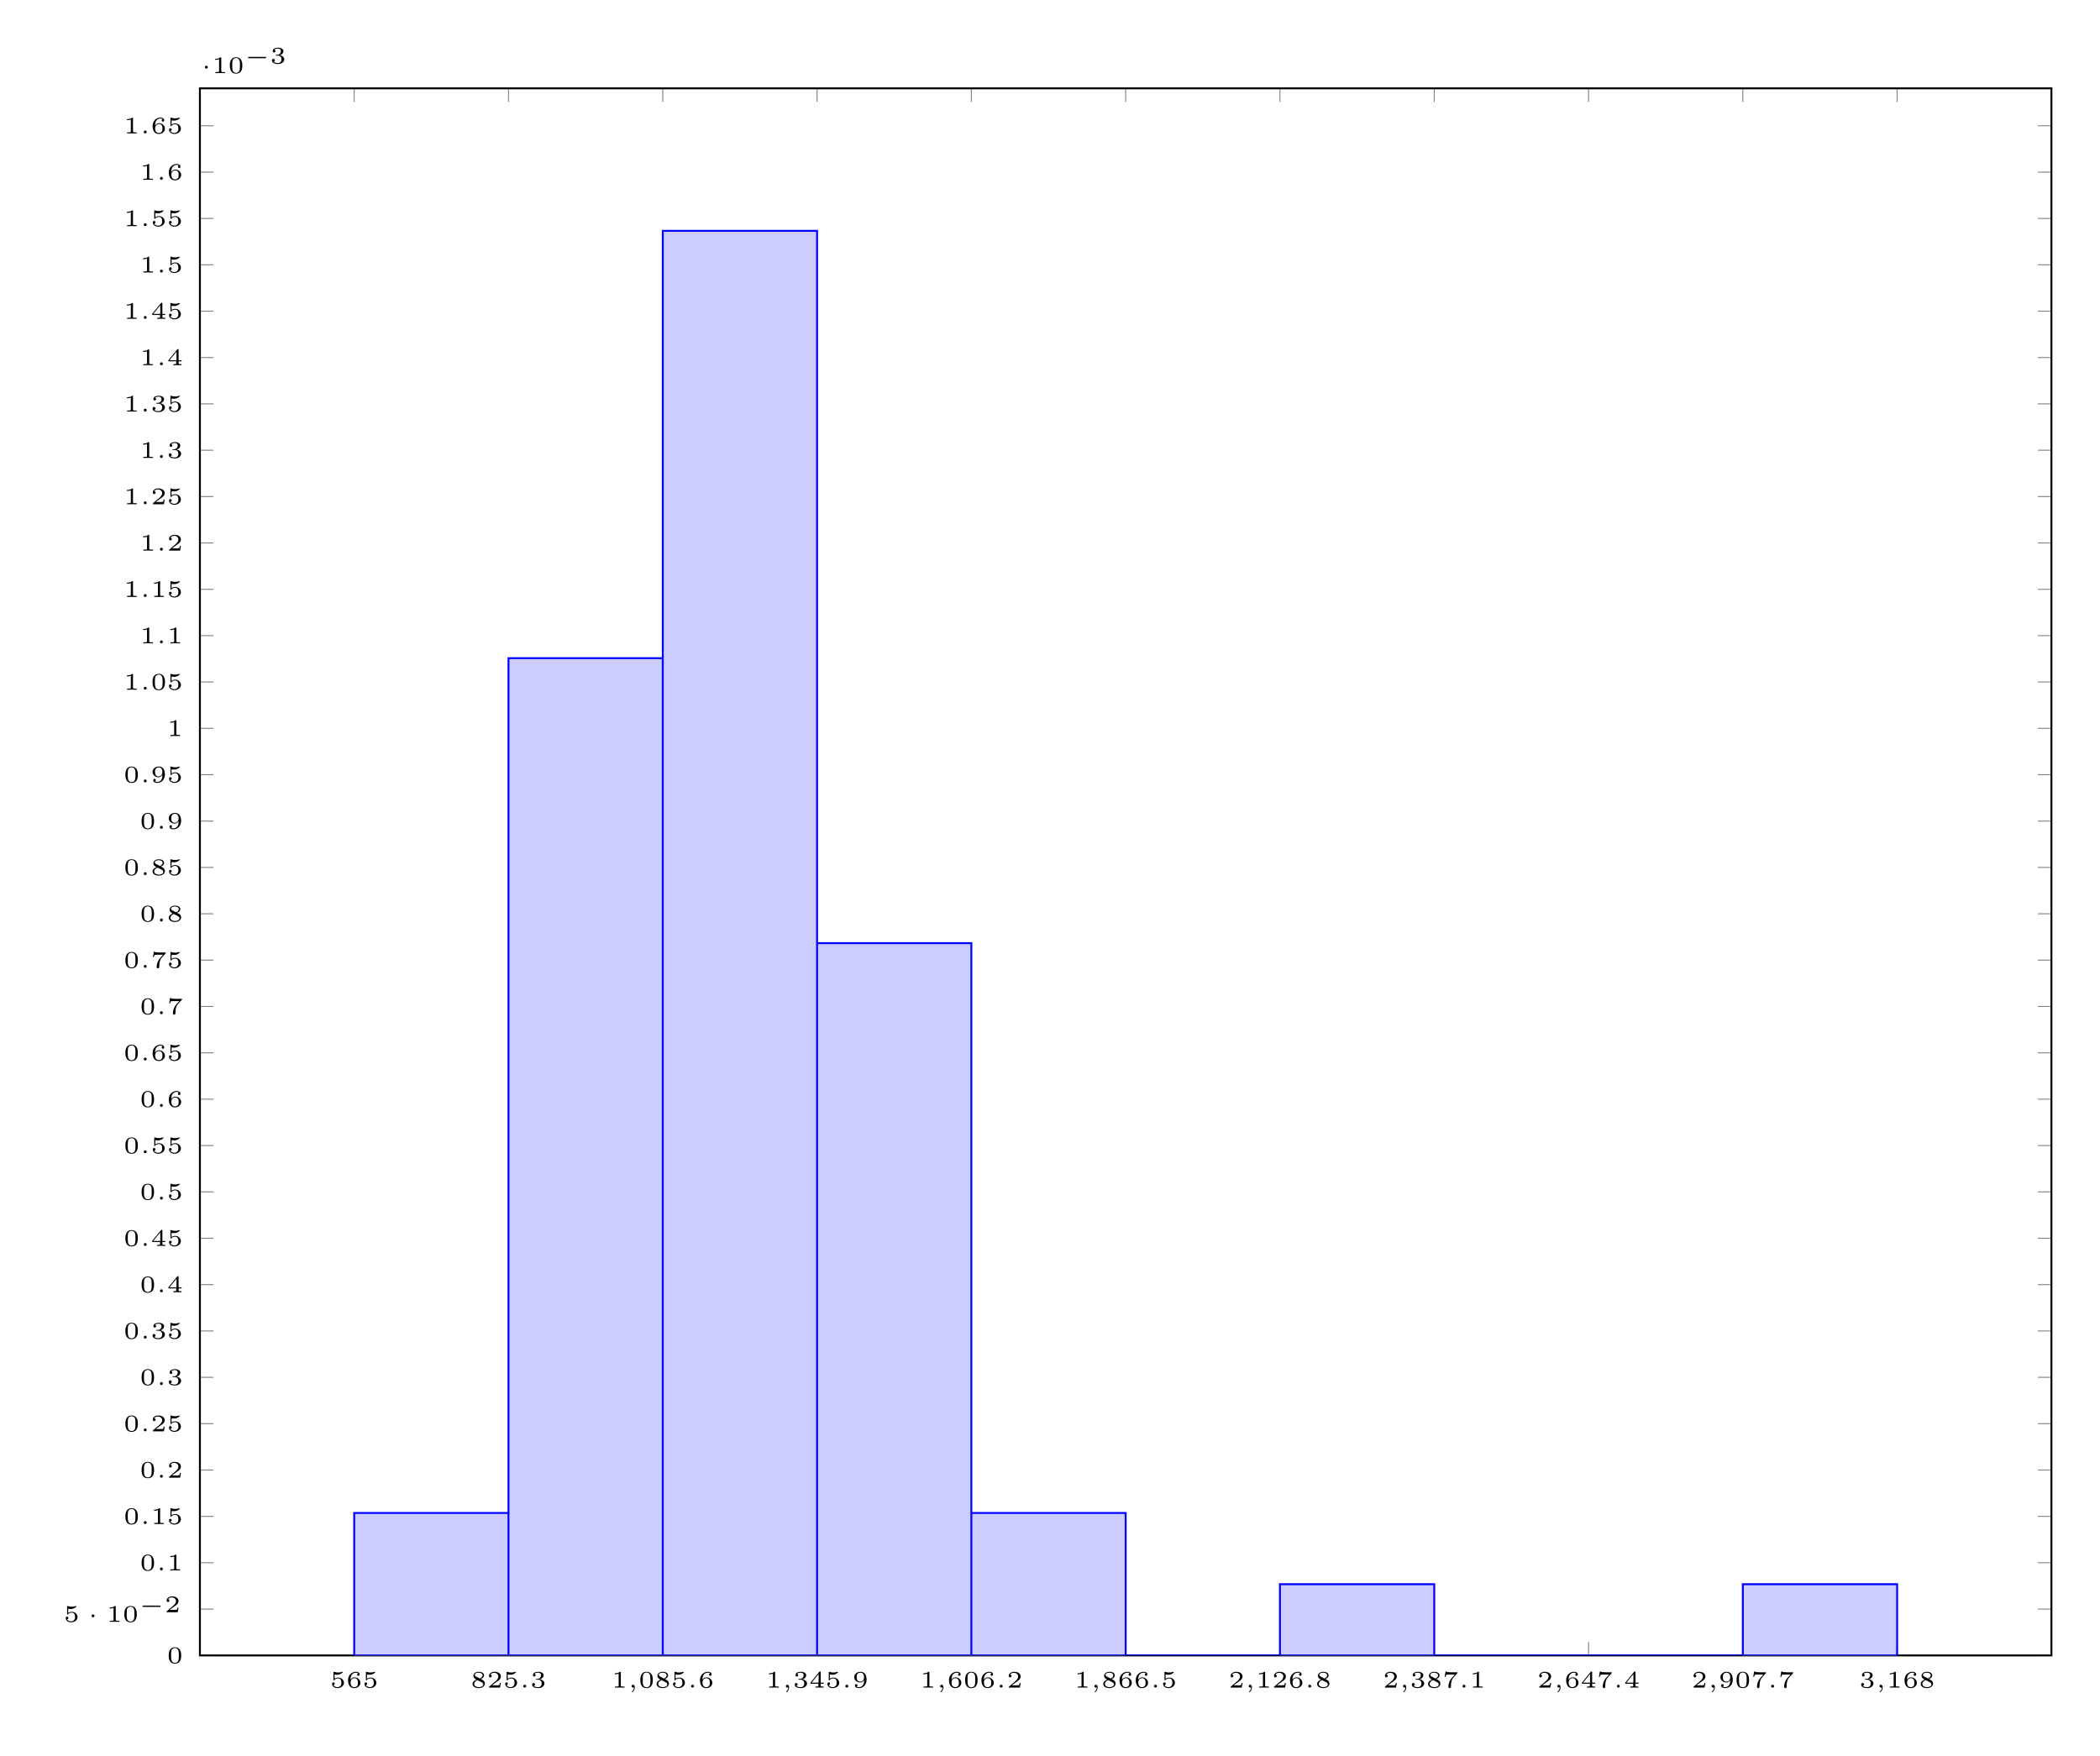 <?xml version="1.0" encoding="UTF-8"?>
<svg xmlns="http://www.w3.org/2000/svg" xmlns:xlink="http://www.w3.org/1999/xlink" width="439.129pt" height="367.235pt" viewBox="0 0 439.129 367.235" version="1.1">
<defs>
<g>
<symbol overflow="visible" id="glyph0-0">
<path style="stroke:none;" d=""/>
</symbol>
<symbol overflow="visible" id="glyph0-1">
<path style="stroke:none;" d="M 0.984 -2.75 C 1.234 -2.688 1.469 -2.688 1.516 -2.688 C 1.859 -2.688 2.109 -2.781 2.234 -2.844 C 2.359 -2.906 2.703 -3.125 2.703 -3.234 C 2.703 -3.312 2.641 -3.312 2.625 -3.312 C 2.609 -3.312 2.609 -3.312 2.547 -3.297 C 2.359 -3.234 2.047 -3.156 1.719 -3.156 C 1.438 -3.156 1.172 -3.203 0.906 -3.297 C 0.844 -3.312 0.844 -3.312 0.828 -3.312 C 0.75 -3.312 0.75 -3.266 0.75 -3.188 L 0.75 -1.688 C 0.75 -1.594 0.75 -1.531 0.859 -1.531 C 0.906 -1.531 0.906 -1.547 0.953 -1.594 C 1.141 -1.812 1.406 -1.922 1.75 -1.922 C 2.031 -1.922 2.203 -1.766 2.266 -1.656 C 2.375 -1.484 2.406 -1.266 2.406 -1.016 C 2.406 -0.812 2.391 -0.531 2.188 -0.344 C 1.969 -0.109 1.688 -0.094 1.578 -0.094 C 1.25 -0.094 0.891 -0.234 0.734 -0.531 C 0.938 -0.547 1.016 -0.688 1.016 -0.812 C 1.016 -0.969 0.891 -1.094 0.734 -1.094 C 0.625 -1.094 0.453 -1.016 0.453 -0.797 C 0.453 -0.297 0.938 0.109 1.578 0.109 C 2.328 0.109 2.938 -0.391 2.938 -1 C 2.938 -1.562 2.453 -2.094 1.766 -2.094 C 1.453 -2.094 1.188 -2.016 0.984 -1.844 Z M 0.984 -2.75 "/>
</symbol>
<symbol overflow="visible" id="glyph0-2">
<path style="stroke:none;" d="M 0.922 -1.641 C 0.938 -1.859 0.938 -2.266 1.109 -2.578 C 1.266 -2.844 1.578 -3.125 2.047 -3.125 C 2.141 -3.125 2.375 -3.125 2.516 -3 C 2.438 -2.984 2.312 -2.906 2.312 -2.734 C 2.312 -2.578 2.422 -2.469 2.578 -2.469 C 2.656 -2.469 2.844 -2.516 2.844 -2.75 C 2.844 -3.016 2.641 -3.312 2.047 -3.312 C 1.188 -3.312 0.406 -2.609 0.406 -1.578 C 0.406 -0.391 0.984 0.109 1.703 0.109 C 2.203 0.109 2.438 -0.078 2.609 -0.219 C 2.922 -0.484 2.984 -0.766 2.984 -1.016 C 2.984 -1.328 2.891 -1.562 2.625 -1.797 C 2.406 -2 2.188 -2.141 1.75 -2.141 C 1.453 -2.141 1.141 -2 0.922 -1.641 Z M 1.703 -0.094 C 0.938 -0.094 0.938 -0.922 0.938 -1.125 C 0.938 -1.516 1.219 -1.969 1.734 -1.969 C 2 -1.969 2.156 -1.906 2.312 -1.703 C 2.453 -1.516 2.469 -1.312 2.469 -1.031 C 2.469 -0.734 2.469 -0.547 2.297 -0.344 C 2.156 -0.188 1.984 -0.094 1.703 -0.094 Z M 1.703 -0.094 "/>
</symbol>
<symbol overflow="visible" id="glyph0-3">
<path style="stroke:none;" d="M 2.141 -1.797 C 2.656 -2.016 2.812 -2.281 2.812 -2.562 C 2.812 -3.078 2.25 -3.312 1.703 -3.312 C 1.078 -3.312 0.578 -2.969 0.578 -2.469 C 0.578 -2.016 0.969 -1.812 1.219 -1.672 C 0.703 -1.469 0.406 -1.172 0.406 -0.766 C 0.406 -0.172 1.062 0.109 1.688 0.109 C 2.391 0.109 2.984 -0.266 2.984 -0.859 C 2.984 -1.391 2.469 -1.656 2.141 -1.797 Z M 1.156 -2.312 C 0.953 -2.422 0.875 -2.547 0.875 -2.672 C 0.875 -2.984 1.297 -3.125 1.688 -3.125 C 2.094 -3.125 2.5 -2.938 2.5 -2.562 C 2.5 -2.125 1.938 -1.906 1.938 -1.906 C 1.922 -1.906 1.922 -1.906 1.875 -1.938 Z M 1.438 -1.562 L 2.219 -1.172 C 2.391 -1.078 2.641 -0.938 2.641 -0.672 C 2.641 -0.266 2.141 -0.094 1.703 -0.094 C 1.25 -0.094 0.75 -0.312 0.75 -0.766 C 0.75 -1.266 1.281 -1.5 1.438 -1.562 Z M 1.438 -1.562 "/>
</symbol>
<symbol overflow="visible" id="glyph0-4">
<path style="stroke:none;" d="M 2.938 -0.969 L 2.719 -0.969 C 2.719 -0.875 2.656 -0.562 2.578 -0.516 C 2.547 -0.484 2.125 -0.484 2.047 -0.484 L 1.078 -0.484 C 1.406 -0.719 1.766 -1 2.062 -1.203 C 2.516 -1.516 2.938 -1.797 2.938 -2.328 C 2.938 -2.969 2.328 -3.312 1.625 -3.312 C 0.953 -3.312 0.453 -2.938 0.453 -2.438 C 0.453 -2.188 0.672 -2.141 0.75 -2.141 C 0.875 -2.141 1.031 -2.234 1.031 -2.438 C 1.031 -2.609 0.906 -2.719 0.75 -2.719 C 0.891 -2.953 1.188 -3.094 1.516 -3.094 C 2 -3.094 2.406 -2.812 2.406 -2.328 C 2.406 -1.906 2.109 -1.578 1.734 -1.266 L 0.516 -0.234 C 0.469 -0.188 0.453 -0.188 0.453 -0.156 L 0.453 0 L 2.766 0 Z M 2.938 -0.969 "/>
</symbol>
<symbol overflow="visible" id="glyph0-5">
<path style="stroke:none;" d="M 1.641 -1.656 C 2.109 -1.656 2.406 -1.359 2.406 -0.875 C 2.406 -0.359 2.094 -0.094 1.656 -0.094 C 1.594 -0.094 1 -0.094 0.75 -0.359 C 0.953 -0.391 1.016 -0.531 1.016 -0.656 C 1.016 -0.844 0.875 -0.969 0.703 -0.969 C 0.547 -0.969 0.406 -0.859 0.406 -0.641 C 0.406 -0.125 0.984 0.109 1.672 0.109 C 2.484 0.109 2.984 -0.391 2.984 -0.875 C 2.984 -1.281 2.625 -1.625 2.062 -1.75 C 2.656 -1.953 2.812 -2.328 2.812 -2.609 C 2.812 -3.016 2.312 -3.312 1.688 -3.312 C 1.062 -3.312 0.578 -3.062 0.578 -2.609 C 0.578 -2.375 0.766 -2.312 0.859 -2.312 C 1 -2.312 1.141 -2.422 1.141 -2.609 C 1.141 -2.719 1.078 -2.859 0.906 -2.891 C 1.109 -3.109 1.562 -3.125 1.672 -3.125 C 2.031 -3.125 2.281 -2.953 2.281 -2.609 C 2.281 -2.312 2.094 -1.859 1.578 -1.828 C 1.438 -1.828 1.422 -1.828 1.281 -1.812 C 1.234 -1.812 1.172 -1.812 1.172 -1.734 C 1.172 -1.656 1.219 -1.656 1.312 -1.656 Z M 1.641 -1.656 "/>
</symbol>
<symbol overflow="visible" id="glyph0-6">
<path style="stroke:none;" d="M 1.984 -3.172 C 1.984 -3.312 1.969 -3.312 1.797 -3.312 C 1.453 -3 0.891 -3 0.797 -3 L 0.719 -3 L 0.719 -2.781 L 0.797 -2.781 C 0.906 -2.781 1.234 -2.797 1.531 -2.922 L 1.531 -0.422 C 1.531 -0.281 1.531 -0.219 1 -0.219 L 0.75 -0.219 L 0.75 0 C 1.016 -0.016 1.469 -0.016 1.75 -0.016 C 2.047 -0.016 2.484 -0.016 2.766 0 L 2.766 -0.219 L 2.516 -0.219 C 1.984 -0.219 1.984 -0.281 1.984 -0.422 Z M 1.984 -3.172 "/>
</symbol>
<symbol overflow="visible" id="glyph0-7">
<path style="stroke:none;" d="M 3 -1.594 C 3 -1.953 3 -3.312 1.688 -3.312 C 0.391 -3.312 0.391 -1.953 0.391 -1.594 C 0.391 -1.234 0.391 0.109 1.688 0.109 C 3 0.109 3 -1.234 3 -1.594 Z M 1.688 -0.062 C 1.516 -0.062 1.094 -0.125 0.969 -0.625 C 0.891 -0.891 0.891 -1.25 0.891 -1.656 C 0.891 -2.031 0.891 -2.375 0.969 -2.656 C 1.094 -3.078 1.484 -3.156 1.688 -3.156 C 2.062 -3.156 2.328 -2.969 2.422 -2.609 C 2.5 -2.359 2.5 -1.953 2.5 -1.656 C 2.5 -1.312 2.5 -0.906 2.422 -0.609 C 2.297 -0.125 1.891 -0.062 1.688 -0.062 Z M 1.688 -0.062 "/>
</symbol>
<symbol overflow="visible" id="glyph0-8">
<path style="stroke:none;" d="M 3.078 -0.812 L 3.078 -1.031 L 2.453 -1.031 L 2.453 -3.219 C 2.453 -3.344 2.453 -3.375 2.312 -3.375 C 2.219 -3.375 2.219 -3.375 2.156 -3.297 L 0.312 -1.031 L 0.312 -0.812 L 1.969 -0.812 L 1.969 -0.422 C 1.969 -0.266 1.969 -0.219 1.547 -0.219 L 1.359 -0.219 L 1.359 0 C 1.594 -0.016 1.922 -0.016 2.219 -0.016 C 2.5 -0.016 2.828 -0.016 3.062 0 L 3.062 -0.219 L 2.891 -0.219 C 2.453 -0.219 2.453 -0.266 2.453 -0.422 L 2.453 -0.812 Z M 2.016 -2.844 L 2.016 -1.031 L 0.547 -1.031 Z M 2.016 -2.844 "/>
</symbol>
<symbol overflow="visible" id="glyph0-9">
<path style="stroke:none;" d="M 2.469 -1.578 C 2.469 -1.266 2.438 -0.891 2.266 -0.594 C 2.109 -0.312 1.812 -0.094 1.406 -0.094 C 1.359 -0.094 1.047 -0.094 0.875 -0.219 C 1 -0.25 1.078 -0.344 1.078 -0.469 C 1.078 -0.641 0.969 -0.734 0.812 -0.734 C 0.734 -0.734 0.547 -0.688 0.547 -0.453 C 0.547 0.109 1.281 0.109 1.422 0.109 C 2.266 0.109 2.984 -0.609 2.984 -1.641 C 2.984 -2.844 2.406 -3.312 1.719 -3.312 C 1.219 -3.312 0.969 -3.141 0.766 -2.969 C 0.469 -2.719 0.406 -2.453 0.406 -2.188 C 0.406 -1.906 0.484 -1.656 0.75 -1.422 C 0.984 -1.219 1.219 -1.078 1.641 -1.078 C 1.844 -1.078 2.203 -1.156 2.469 -1.578 Z M 1.656 -1.25 C 1.453 -1.25 1.266 -1.281 1.078 -1.516 C 0.938 -1.688 0.922 -1.906 0.922 -2.188 C 0.922 -2.547 0.938 -2.703 1.125 -2.906 C 1.203 -2.984 1.359 -3.125 1.719 -3.125 C 2.453 -3.125 2.453 -2.312 2.453 -2.094 C 2.453 -1.688 2.156 -1.25 1.656 -1.25 Z M 1.656 -1.25 "/>
</symbol>
<symbol overflow="visible" id="glyph0-10">
<path style="stroke:none;" d="M 3.109 -2.984 C 3.156 -3.031 3.156 -3.047 3.172 -3.078 L 3.172 -3.203 L 1.953 -3.203 C 1.828 -3.203 1.094 -3.234 1.016 -3.25 C 0.891 -3.266 0.891 -3.312 0.875 -3.375 L 0.672 -3.375 L 0.484 -2.25 L 0.688 -2.25 C 0.703 -2.328 0.75 -2.641 0.844 -2.703 C 0.875 -2.719 1.344 -2.734 1.422 -2.734 L 2.609 -2.734 C 2.391 -2.484 2.125 -2.219 1.922 -1.969 C 1.328 -1.219 1.266 -0.5 1.266 -0.188 C 1.266 0.078 1.438 0.109 1.531 0.109 C 1.797 0.109 1.797 -0.141 1.797 -0.203 L 1.797 -0.297 C 1.797 -1.188 1.984 -1.734 2.281 -2.062 Z M 3.109 -2.984 "/>
</symbol>
<symbol overflow="visible" id="glyph1-0">
<path style="stroke:none;" d=""/>
</symbol>
<symbol overflow="visible" id="glyph1-1">
<path style="stroke:none;" d="M 1.453 -0.297 C 1.453 -0.469 1.312 -0.609 1.141 -0.609 C 0.984 -0.609 0.844 -0.469 0.844 -0.297 C 0.844 -0.141 0.984 0 1.141 0 C 1.312 0 1.453 -0.141 1.453 -0.297 Z M 1.453 -0.297 "/>
</symbol>
<symbol overflow="visible" id="glyph1-2">
<path style="stroke:none;" d="M 1.344 -0.062 C 1.344 0.406 1.094 0.688 0.953 0.797 C 0.906 0.828 0.891 0.844 0.891 0.875 C 0.891 0.906 0.938 0.969 0.984 0.969 C 1.047 0.969 1.516 0.578 1.516 -0.047 C 1.516 -0.391 1.359 -0.609 1.141 -0.609 C 0.953 -0.609 0.844 -0.453 0.844 -0.297 C 0.844 -0.141 0.953 0 1.141 0 C 1.219 0 1.297 -0.016 1.344 -0.062 Z M 1.344 -0.062 "/>
</symbol>
<symbol overflow="visible" id="glyph2-0">
<path style="stroke:none;" d=""/>
</symbol>
<symbol overflow="visible" id="glyph2-1">
<path style="stroke:none;" d="M 1.453 -1.25 C 1.453 -1.406 1.312 -1.547 1.141 -1.547 C 0.984 -1.547 0.844 -1.406 0.844 -1.25 C 0.844 -1.078 0.984 -0.938 1.141 -0.938 C 1.312 -0.938 1.453 -1.078 1.453 -1.25 Z M 1.453 -1.25 "/>
</symbol>
<symbol overflow="visible" id="glyph2-2">
<path style="stroke:none;" d="M 4.391 -1.109 C 4.469 -1.109 4.594 -1.109 4.594 -1.25 C 4.594 -1.391 4.469 -1.391 4.391 -1.391 L 1.016 -1.391 C 0.938 -1.391 0.797 -1.391 0.797 -1.25 C 0.797 -1.109 0.938 -1.109 1.016 -1.109 Z M 4.391 -1.109 "/>
</symbol>
</g>
<clipPath id="clip1">
  <path d="M 74 48 L 397 48 L 397 346.254 L 74 346.254 Z M 74 48 "/>
</clipPath>
<clipPath id="clip2">
  <path d="M 73 48 L 397 48 L 397 346.254 L 73 346.254 Z M 73 48 "/>
</clipPath>
</defs>
<g id="surface1">
<path style="fill:none;stroke-width:0.199;stroke-linecap:butt;stroke-linejoin:miter;stroke:rgb(50%,50%,50%);stroke-opacity:1;stroke-miterlimit:10;" d="M 0 -0.001 L 0 2.835 M 32.262 -0.001 L 32.262 2.835 M 64.528 -0.001 L 64.528 2.835 M 96.793 -0.001 L 96.793 2.835 M 129.055 -0.001 L 129.055 2.835 M 161.321 -0.001 L 161.321 2.835 M 193.582 -0.001 L 193.582 2.835 M 225.848 -0.001 L 225.848 2.835 M 258.114 -0.001 L 258.114 2.835 M 290.375 -0.001 L 290.375 2.835 M 322.641 -0.001 L 322.641 2.835 M 0 327.776 L 0 324.94 M 32.262 327.776 L 32.262 324.94 M 64.528 327.776 L 64.528 324.94 M 96.793 327.776 L 96.793 324.94 M 129.055 327.776 L 129.055 324.94 M 161.321 327.776 L 161.321 324.94 M 193.582 327.776 L 193.582 324.94 M 225.848 327.776 L 225.848 324.94 M 258.114 327.776 L 258.114 324.94 M 290.375 327.776 L 290.375 324.94 M 322.641 327.776 L 322.641 324.94 " transform="matrix(1,0,0,-1,74.066,346.253)"/>
<path style="fill:none;stroke-width:0.199;stroke-linecap:butt;stroke-linejoin:miter;stroke:rgb(50%,50%,50%);stroke-opacity:1;stroke-miterlimit:10;" d="M -32.265 -0.001 L -29.429 -0.001 M -32.265 9.694 L -29.429 9.694 M -32.265 19.39 L -29.429 19.39 M -32.265 29.085 L -29.429 29.085 M -32.265 38.78 L -29.429 38.78 M -32.265 48.476 L -29.429 48.476 M -32.265 58.171 L -29.429 58.171 M -32.265 67.866 L -29.429 67.866 M -32.265 77.562 L -29.429 77.562 M -32.265 87.261 L -29.429 87.261 M -32.265 96.956 L -29.429 96.956 M -32.265 106.651 L -29.429 106.651 M -32.265 116.347 L -29.429 116.347 M -32.265 126.042 L -29.429 126.042 M -32.265 135.737 L -29.429 135.737 M -32.265 145.433 L -29.429 145.433 M -32.265 155.128 L -29.429 155.128 M -32.265 164.823 L -29.429 164.823 M -32.265 174.519 L -29.429 174.519 M -32.265 184.214 L -29.429 184.214 M -32.265 193.909 L -29.429 193.909 M -32.265 203.605 L -29.429 203.605 M -32.265 213.3 L -29.429 213.3 M -32.265 222.995 L -29.429 222.995 M -32.265 232.69 L -29.429 232.69 M -32.265 242.386 L -29.429 242.386 M -32.265 252.081 L -29.429 252.081 M -32.265 261.776 L -29.429 261.776 M -32.265 271.472 L -29.429 271.472 M -32.265 281.167 L -29.429 281.167 M -32.265 290.862 L -29.429 290.862 M -32.265 300.558 L -29.429 300.558 M -32.265 310.253 L -29.429 310.253 M -32.265 319.948 L -29.429 319.948 M 354.907 -0.001 L 352.071 -0.001 M 354.907 9.694 L 352.071 9.694 M 354.907 19.39 L 352.071 19.39 M 354.907 29.085 L 352.071 29.085 M 354.907 38.78 L 352.071 38.78 M 354.907 48.476 L 352.071 48.476 M 354.907 58.171 L 352.071 58.171 M 354.907 67.866 L 352.071 67.866 M 354.907 77.562 L 352.071 77.562 M 354.907 87.261 L 352.071 87.261 M 354.907 96.956 L 352.071 96.956 M 354.907 106.651 L 352.071 106.651 M 354.907 116.347 L 352.071 116.347 M 354.907 126.042 L 352.071 126.042 M 354.907 135.737 L 352.071 135.737 M 354.907 145.433 L 352.071 145.433 M 354.907 155.128 L 352.071 155.128 M 354.907 164.823 L 352.071 164.823 M 354.907 174.519 L 352.071 174.519 M 354.907 184.214 L 352.071 184.214 M 354.907 193.909 L 352.071 193.909 M 354.907 203.605 L 352.071 203.605 M 354.907 213.3 L 352.071 213.3 M 354.907 222.995 L 352.071 222.995 M 354.907 232.69 L 352.071 232.69 M 354.907 242.386 L 352.071 242.386 M 354.907 252.081 L 352.071 252.081 M 354.907 261.776 L 352.071 261.776 M 354.907 271.472 L 352.071 271.472 M 354.907 281.167 L 352.071 281.167 M 354.907 290.862 L 352.071 290.862 M 354.907 300.558 L 352.071 300.558 M 354.907 310.253 L 352.071 310.253 M 354.907 319.948 L 352.071 319.948 " transform="matrix(1,0,0,-1,74.066,346.253)"/>
<path style="fill:none;stroke-width:0.399;stroke-linecap:butt;stroke-linejoin:miter;stroke:rgb(0%,0%,0%);stroke-opacity:1;stroke-miterlimit:10;" d="M -32.265 -0.001 L -32.265 327.776 L 354.907 327.776 L 354.907 -0.001 Z M -32.265 -0.001 " transform="matrix(1,0,0,-1,74.066,346.253)"/>
<g style="fill:rgb(0%,0%,0%);fill-opacity:1;">
  <use xlink:href="#glyph0-1" x="68.981" y="352.983"/>
  <use xlink:href="#glyph0-2" x="72.371" y="352.983"/>
  <use xlink:href="#glyph0-1" x="75.762" y="352.983"/>
</g>
<g style="fill:rgb(0%,0%,0%);fill-opacity:1;">
  <use xlink:href="#glyph0-3" x="98.408" y="352.983"/>
  <use xlink:href="#glyph0-4" x="101.798" y="352.983"/>
  <use xlink:href="#glyph0-1" x="105.189" y="352.983"/>
</g>
<g style="fill:rgb(0%,0%,0%);fill-opacity:1;">
  <use xlink:href="#glyph1-1" x="108.578" y="352.983"/>
</g>
<g style="fill:rgb(0%,0%,0%);fill-opacity:1;">
  <use xlink:href="#glyph0-5" x="110.861" y="352.983"/>
</g>
<g style="fill:rgb(0%,0%,0%);fill-opacity:1;">
  <use xlink:href="#glyph0-6" x="127.835" y="352.983"/>
</g>
<g style="fill:rgb(0%,0%,0%);fill-opacity:1;">
  <use xlink:href="#glyph1-2" x="131.225" y="352.983"/>
</g>
<g style="fill:rgb(0%,0%,0%);fill-opacity:1;">
  <use xlink:href="#glyph0-7" x="133.508" y="352.983"/>
  <use xlink:href="#glyph0-3" x="136.898" y="352.983"/>
  <use xlink:href="#glyph0-1" x="140.289" y="352.983"/>
</g>
<g style="fill:rgb(0%,0%,0%);fill-opacity:1;">
  <use xlink:href="#glyph1-1" x="143.678" y="352.983"/>
</g>
<g style="fill:rgb(0%,0%,0%);fill-opacity:1;">
  <use xlink:href="#glyph0-2" x="145.962" y="352.983"/>
</g>
<g style="fill:rgb(0%,0%,0%);fill-opacity:1;">
  <use xlink:href="#glyph0-6" x="160.098" y="352.983"/>
</g>
<g style="fill:rgb(0%,0%,0%);fill-opacity:1;">
  <use xlink:href="#glyph1-2" x="163.489" y="352.983"/>
</g>
<g style="fill:rgb(0%,0%,0%);fill-opacity:1;">
  <use xlink:href="#glyph0-5" x="165.772" y="352.983"/>
  <use xlink:href="#glyph0-8" x="169.162" y="352.983"/>
  <use xlink:href="#glyph0-1" x="172.553" y="352.983"/>
</g>
<g style="fill:rgb(0%,0%,0%);fill-opacity:1;">
  <use xlink:href="#glyph1-1" x="175.942" y="352.983"/>
</g>
<g style="fill:rgb(0%,0%,0%);fill-opacity:1;">
  <use xlink:href="#glyph0-9" x="178.225" y="352.983"/>
</g>
<g style="fill:rgb(0%,0%,0%);fill-opacity:1;">
  <use xlink:href="#glyph0-6" x="192.362" y="352.983"/>
</g>
<g style="fill:rgb(0%,0%,0%);fill-opacity:1;">
  <use xlink:href="#glyph1-2" x="195.752" y="352.983"/>
</g>
<g style="fill:rgb(0%,0%,0%);fill-opacity:1;">
  <use xlink:href="#glyph0-2" x="198.035" y="352.983"/>
  <use xlink:href="#glyph0-7" x="201.425" y="352.983"/>
  <use xlink:href="#glyph0-2" x="204.816" y="352.983"/>
</g>
<g style="fill:rgb(0%,0%,0%);fill-opacity:1;">
  <use xlink:href="#glyph1-1" x="208.206" y="352.983"/>
</g>
<g style="fill:rgb(0%,0%,0%);fill-opacity:1;">
  <use xlink:href="#glyph0-4" x="210.489" y="352.983"/>
</g>
<g style="fill:rgb(0%,0%,0%);fill-opacity:1;">
  <use xlink:href="#glyph0-6" x="224.626" y="352.983"/>
</g>
<g style="fill:rgb(0%,0%,0%);fill-opacity:1;">
  <use xlink:href="#glyph1-2" x="228.016" y="352.983"/>
</g>
<g style="fill:rgb(0%,0%,0%);fill-opacity:1;">
  <use xlink:href="#glyph0-3" x="230.299" y="352.983"/>
  <use xlink:href="#glyph0-2" x="233.689" y="352.983"/>
  <use xlink:href="#glyph0-2" x="237.08" y="352.983"/>
</g>
<g style="fill:rgb(0%,0%,0%);fill-opacity:1;">
  <use xlink:href="#glyph1-1" x="240.469" y="352.983"/>
</g>
<g style="fill:rgb(0%,0%,0%);fill-opacity:1;">
  <use xlink:href="#glyph0-1" x="242.752" y="352.983"/>
</g>
<g style="fill:rgb(0%,0%,0%);fill-opacity:1;">
  <use xlink:href="#glyph0-4" x="256.889" y="352.983"/>
</g>
<g style="fill:rgb(0%,0%,0%);fill-opacity:1;">
  <use xlink:href="#glyph1-2" x="260.279" y="352.983"/>
</g>
<g style="fill:rgb(0%,0%,0%);fill-opacity:1;">
  <use xlink:href="#glyph0-6" x="262.562" y="352.983"/>
  <use xlink:href="#glyph0-4" x="265.952" y="352.983"/>
  <use xlink:href="#glyph0-2" x="269.343" y="352.983"/>
</g>
<g style="fill:rgb(0%,0%,0%);fill-opacity:1;">
  <use xlink:href="#glyph1-1" x="272.733" y="352.983"/>
</g>
<g style="fill:rgb(0%,0%,0%);fill-opacity:1;">
  <use xlink:href="#glyph0-3" x="275.016" y="352.983"/>
</g>
<g style="fill:rgb(0%,0%,0%);fill-opacity:1;">
  <use xlink:href="#glyph0-4" x="289.153" y="352.983"/>
</g>
<g style="fill:rgb(0%,0%,0%);fill-opacity:1;">
  <use xlink:href="#glyph1-2" x="292.543" y="352.983"/>
</g>
<g style="fill:rgb(0%,0%,0%);fill-opacity:1;">
  <use xlink:href="#glyph0-5" x="294.826" y="352.983"/>
  <use xlink:href="#glyph0-3" x="298.216" y="352.983"/>
  <use xlink:href="#glyph0-10" x="301.607" y="352.983"/>
</g>
<g style="fill:rgb(0%,0%,0%);fill-opacity:1;">
  <use xlink:href="#glyph1-1" x="304.996" y="352.983"/>
</g>
<g style="fill:rgb(0%,0%,0%);fill-opacity:1;">
  <use xlink:href="#glyph0-6" x="307.28" y="352.983"/>
</g>
<g style="fill:rgb(0%,0%,0%);fill-opacity:1;">
  <use xlink:href="#glyph0-4" x="321.416" y="352.983"/>
</g>
<g style="fill:rgb(0%,0%,0%);fill-opacity:1;">
  <use xlink:href="#glyph1-2" x="324.806" y="352.983"/>
</g>
<g style="fill:rgb(0%,0%,0%);fill-opacity:1;">
  <use xlink:href="#glyph0-2" x="327.09" y="352.983"/>
  <use xlink:href="#glyph0-8" x="330.48" y="352.983"/>
  <use xlink:href="#glyph0-10" x="333.871" y="352.983"/>
</g>
<g style="fill:rgb(0%,0%,0%);fill-opacity:1;">
  <use xlink:href="#glyph1-1" x="337.26" y="352.983"/>
</g>
<g style="fill:rgb(0%,0%,0%);fill-opacity:1;">
  <use xlink:href="#glyph0-8" x="339.543" y="352.983"/>
</g>
<g style="fill:rgb(0%,0%,0%);fill-opacity:1;">
  <use xlink:href="#glyph0-4" x="353.68" y="352.983"/>
</g>
<g style="fill:rgb(0%,0%,0%);fill-opacity:1;">
  <use xlink:href="#glyph1-2" x="357.07" y="352.983"/>
</g>
<g style="fill:rgb(0%,0%,0%);fill-opacity:1;">
  <use xlink:href="#glyph0-9" x="359.353" y="352.983"/>
  <use xlink:href="#glyph0-7" x="362.743" y="352.983"/>
  <use xlink:href="#glyph0-10" x="366.134" y="352.983"/>
</g>
<g style="fill:rgb(0%,0%,0%);fill-opacity:1;">
  <use xlink:href="#glyph1-1" x="369.524" y="352.983"/>
</g>
<g style="fill:rgb(0%,0%,0%);fill-opacity:1;">
  <use xlink:href="#glyph0-10" x="371.807" y="352.983"/>
</g>
<g style="fill:rgb(0%,0%,0%);fill-opacity:1;">
  <use xlink:href="#glyph0-5" x="388.78" y="352.983"/>
</g>
<g style="fill:rgb(0%,0%,0%);fill-opacity:1;">
  <use xlink:href="#glyph1-2" x="392.17" y="352.983"/>
</g>
<g style="fill:rgb(0%,0%,0%);fill-opacity:1;">
  <use xlink:href="#glyph0-6" x="394.453" y="352.983"/>
  <use xlink:href="#glyph0-2" x="397.843" y="352.983"/>
  <use xlink:href="#glyph0-3" x="401.234" y="352.983"/>
</g>
<g style="fill:rgb(0%,0%,0%);fill-opacity:1;">
  <use xlink:href="#glyph0-7" x="34.891" y="347.858"/>
</g>
<g style="fill:rgb(0%,0%,0%);fill-opacity:1;">
  <use xlink:href="#glyph0-1" x="13.283" y="339.223"/>
</g>
<g style="fill:rgb(0%,0%,0%);fill-opacity:1;">
  <use xlink:href="#glyph2-1" x="18.303" y="339.223"/>
</g>
<g style="fill:rgb(0%,0%,0%);fill-opacity:1;">
  <use xlink:href="#glyph0-6" x="22.216" y="339.223"/>
  <use xlink:href="#glyph0-7" x="25.606" y="339.223"/>
</g>
<g style="fill:rgb(0%,0%,0%);fill-opacity:1;">
  <use xlink:href="#glyph2-2" x="28.996" y="337.213"/>
</g>
<g style="fill:rgb(0%,0%,0%);fill-opacity:1;">
  <use xlink:href="#glyph0-4" x="34.392" y="337.213"/>
</g>
<g style="fill:rgb(0%,0%,0%);fill-opacity:1;">
  <use xlink:href="#glyph0-7" x="29.217" y="328.468"/>
</g>
<g style="fill:rgb(0%,0%,0%);fill-opacity:1;">
  <use xlink:href="#glyph1-1" x="32.607" y="328.468"/>
</g>
<g style="fill:rgb(0%,0%,0%);fill-opacity:1;">
  <use xlink:href="#glyph0-6" x="34.891" y="328.468"/>
</g>
<g style="fill:rgb(0%,0%,0%);fill-opacity:1;">
  <use xlink:href="#glyph0-7" x="25.827" y="318.772"/>
</g>
<g style="fill:rgb(0%,0%,0%);fill-opacity:1;">
  <use xlink:href="#glyph1-1" x="29.217" y="318.772"/>
</g>
<g style="fill:rgb(0%,0%,0%);fill-opacity:1;">
  <use xlink:href="#glyph0-6" x="31.5" y="318.772"/>
  <use xlink:href="#glyph0-1" x="34.89" y="318.772"/>
</g>
<g style="fill:rgb(0%,0%,0%);fill-opacity:1;">
  <use xlink:href="#glyph0-7" x="29.217" y="309.077"/>
</g>
<g style="fill:rgb(0%,0%,0%);fill-opacity:1;">
  <use xlink:href="#glyph1-1" x="32.607" y="309.077"/>
</g>
<g style="fill:rgb(0%,0%,0%);fill-opacity:1;">
  <use xlink:href="#glyph0-4" x="34.891" y="309.077"/>
</g>
<g style="fill:rgb(0%,0%,0%);fill-opacity:1;">
  <use xlink:href="#glyph0-7" x="25.827" y="299.382"/>
</g>
<g style="fill:rgb(0%,0%,0%);fill-opacity:1;">
  <use xlink:href="#glyph1-1" x="29.217" y="299.382"/>
</g>
<g style="fill:rgb(0%,0%,0%);fill-opacity:1;">
  <use xlink:href="#glyph0-4" x="31.5" y="299.382"/>
  <use xlink:href="#glyph0-1" x="34.89" y="299.382"/>
</g>
<g style="fill:rgb(0%,0%,0%);fill-opacity:1;">
  <use xlink:href="#glyph0-7" x="29.217" y="289.686"/>
</g>
<g style="fill:rgb(0%,0%,0%);fill-opacity:1;">
  <use xlink:href="#glyph1-1" x="32.607" y="289.686"/>
</g>
<g style="fill:rgb(0%,0%,0%);fill-opacity:1;">
  <use xlink:href="#glyph0-5" x="34.891" y="289.686"/>
</g>
<g style="fill:rgb(0%,0%,0%);fill-opacity:1;">
  <use xlink:href="#glyph0-7" x="25.827" y="279.991"/>
</g>
<g style="fill:rgb(0%,0%,0%);fill-opacity:1;">
  <use xlink:href="#glyph1-1" x="29.217" y="279.991"/>
</g>
<g style="fill:rgb(0%,0%,0%);fill-opacity:1;">
  <use xlink:href="#glyph0-5" x="31.5" y="279.991"/>
  <use xlink:href="#glyph0-1" x="34.89" y="279.991"/>
</g>
<g style="fill:rgb(0%,0%,0%);fill-opacity:1;">
  <use xlink:href="#glyph0-7" x="29.217" y="270.296"/>
</g>
<g style="fill:rgb(0%,0%,0%);fill-opacity:1;">
  <use xlink:href="#glyph1-1" x="32.607" y="270.296"/>
</g>
<g style="fill:rgb(0%,0%,0%);fill-opacity:1;">
  <use xlink:href="#glyph0-8" x="34.891" y="270.296"/>
</g>
<g style="fill:rgb(0%,0%,0%);fill-opacity:1;">
  <use xlink:href="#glyph0-7" x="25.827" y="260.6"/>
</g>
<g style="fill:rgb(0%,0%,0%);fill-opacity:1;">
  <use xlink:href="#glyph1-1" x="29.217" y="260.6"/>
</g>
<g style="fill:rgb(0%,0%,0%);fill-opacity:1;">
  <use xlink:href="#glyph0-8" x="31.5" y="260.6"/>
  <use xlink:href="#glyph0-1" x="34.89" y="260.6"/>
</g>
<g style="fill:rgb(0%,0%,0%);fill-opacity:1;">
  <use xlink:href="#glyph0-7" x="29.217" y="250.905"/>
</g>
<g style="fill:rgb(0%,0%,0%);fill-opacity:1;">
  <use xlink:href="#glyph1-1" x="32.607" y="250.905"/>
</g>
<g style="fill:rgb(0%,0%,0%);fill-opacity:1;">
  <use xlink:href="#glyph0-1" x="34.891" y="250.905"/>
</g>
<g style="fill:rgb(0%,0%,0%);fill-opacity:1;">
  <use xlink:href="#glyph0-7" x="25.827" y="241.21"/>
</g>
<g style="fill:rgb(0%,0%,0%);fill-opacity:1;">
  <use xlink:href="#glyph1-1" x="29.217" y="241.21"/>
</g>
<g style="fill:rgb(0%,0%,0%);fill-opacity:1;">
  <use xlink:href="#glyph0-1" x="31.5" y="241.21"/>
  <use xlink:href="#glyph0-1" x="34.89" y="241.21"/>
</g>
<g style="fill:rgb(0%,0%,0%);fill-opacity:1;">
  <use xlink:href="#glyph0-7" x="29.217" y="231.514"/>
</g>
<g style="fill:rgb(0%,0%,0%);fill-opacity:1;">
  <use xlink:href="#glyph1-1" x="32.607" y="231.514"/>
</g>
<g style="fill:rgb(0%,0%,0%);fill-opacity:1;">
  <use xlink:href="#glyph0-2" x="34.891" y="231.514"/>
</g>
<g style="fill:rgb(0%,0%,0%);fill-opacity:1;">
  <use xlink:href="#glyph0-7" x="25.827" y="221.819"/>
</g>
<g style="fill:rgb(0%,0%,0%);fill-opacity:1;">
  <use xlink:href="#glyph1-1" x="29.217" y="221.819"/>
</g>
<g style="fill:rgb(0%,0%,0%);fill-opacity:1;">
  <use xlink:href="#glyph0-2" x="31.5" y="221.819"/>
  <use xlink:href="#glyph0-1" x="34.89" y="221.819"/>
</g>
<g style="fill:rgb(0%,0%,0%);fill-opacity:1;">
  <use xlink:href="#glyph0-7" x="29.217" y="212.124"/>
</g>
<g style="fill:rgb(0%,0%,0%);fill-opacity:1;">
  <use xlink:href="#glyph1-1" x="32.607" y="212.124"/>
</g>
<g style="fill:rgb(0%,0%,0%);fill-opacity:1;">
  <use xlink:href="#glyph0-10" x="34.891" y="212.124"/>
</g>
<g style="fill:rgb(0%,0%,0%);fill-opacity:1;">
  <use xlink:href="#glyph0-7" x="25.827" y="202.428"/>
</g>
<g style="fill:rgb(0%,0%,0%);fill-opacity:1;">
  <use xlink:href="#glyph1-1" x="29.217" y="202.428"/>
</g>
<g style="fill:rgb(0%,0%,0%);fill-opacity:1;">
  <use xlink:href="#glyph0-10" x="31.5" y="202.428"/>
  <use xlink:href="#glyph0-1" x="34.89" y="202.428"/>
</g>
<g style="fill:rgb(0%,0%,0%);fill-opacity:1;">
  <use xlink:href="#glyph0-7" x="29.217" y="192.733"/>
</g>
<g style="fill:rgb(0%,0%,0%);fill-opacity:1;">
  <use xlink:href="#glyph1-1" x="32.607" y="192.733"/>
</g>
<g style="fill:rgb(0%,0%,0%);fill-opacity:1;">
  <use xlink:href="#glyph0-3" x="34.891" y="192.733"/>
</g>
<g style="fill:rgb(0%,0%,0%);fill-opacity:1;">
  <use xlink:href="#glyph0-7" x="25.827" y="183.038"/>
</g>
<g style="fill:rgb(0%,0%,0%);fill-opacity:1;">
  <use xlink:href="#glyph1-1" x="29.217" y="183.038"/>
</g>
<g style="fill:rgb(0%,0%,0%);fill-opacity:1;">
  <use xlink:href="#glyph0-3" x="31.5" y="183.038"/>
  <use xlink:href="#glyph0-1" x="34.89" y="183.038"/>
</g>
<g style="fill:rgb(0%,0%,0%);fill-opacity:1;">
  <use xlink:href="#glyph0-7" x="29.217" y="173.342"/>
</g>
<g style="fill:rgb(0%,0%,0%);fill-opacity:1;">
  <use xlink:href="#glyph1-1" x="32.607" y="173.342"/>
</g>
<g style="fill:rgb(0%,0%,0%);fill-opacity:1;">
  <use xlink:href="#glyph0-9" x="34.891" y="173.342"/>
</g>
<g style="fill:rgb(0%,0%,0%);fill-opacity:1;">
  <use xlink:href="#glyph0-7" x="25.827" y="163.647"/>
</g>
<g style="fill:rgb(0%,0%,0%);fill-opacity:1;">
  <use xlink:href="#glyph1-1" x="29.217" y="163.647"/>
</g>
<g style="fill:rgb(0%,0%,0%);fill-opacity:1;">
  <use xlink:href="#glyph0-9" x="31.5" y="163.647"/>
  <use xlink:href="#glyph0-1" x="34.89" y="163.647"/>
</g>
<g style="fill:rgb(0%,0%,0%);fill-opacity:1;">
  <use xlink:href="#glyph0-6" x="34.891" y="153.952"/>
</g>
<g style="fill:rgb(0%,0%,0%);fill-opacity:1;">
  <use xlink:href="#glyph0-6" x="25.827" y="144.256"/>
</g>
<g style="fill:rgb(0%,0%,0%);fill-opacity:1;">
  <use xlink:href="#glyph1-1" x="29.217" y="144.256"/>
</g>
<g style="fill:rgb(0%,0%,0%);fill-opacity:1;">
  <use xlink:href="#glyph0-7" x="31.5" y="144.256"/>
  <use xlink:href="#glyph0-1" x="34.89" y="144.256"/>
</g>
<g style="fill:rgb(0%,0%,0%);fill-opacity:1;">
  <use xlink:href="#glyph0-6" x="29.217" y="134.561"/>
</g>
<g style="fill:rgb(0%,0%,0%);fill-opacity:1;">
  <use xlink:href="#glyph1-1" x="32.607" y="134.561"/>
</g>
<g style="fill:rgb(0%,0%,0%);fill-opacity:1;">
  <use xlink:href="#glyph0-6" x="34.891" y="134.561"/>
</g>
<g style="fill:rgb(0%,0%,0%);fill-opacity:1;">
  <use xlink:href="#glyph0-6" x="25.827" y="124.866"/>
</g>
<g style="fill:rgb(0%,0%,0%);fill-opacity:1;">
  <use xlink:href="#glyph1-1" x="29.217" y="124.866"/>
</g>
<g style="fill:rgb(0%,0%,0%);fill-opacity:1;">
  <use xlink:href="#glyph0-6" x="31.5" y="124.866"/>
  <use xlink:href="#glyph0-1" x="34.89" y="124.866"/>
</g>
<g style="fill:rgb(0%,0%,0%);fill-opacity:1;">
  <use xlink:href="#glyph0-6" x="29.217" y="115.171"/>
</g>
<g style="fill:rgb(0%,0%,0%);fill-opacity:1;">
  <use xlink:href="#glyph1-1" x="32.607" y="115.171"/>
</g>
<g style="fill:rgb(0%,0%,0%);fill-opacity:1;">
  <use xlink:href="#glyph0-4" x="34.891" y="115.171"/>
</g>
<g style="fill:rgb(0%,0%,0%);fill-opacity:1;">
  <use xlink:href="#glyph0-6" x="25.827" y="105.475"/>
</g>
<g style="fill:rgb(0%,0%,0%);fill-opacity:1;">
  <use xlink:href="#glyph1-1" x="29.217" y="105.475"/>
</g>
<g style="fill:rgb(0%,0%,0%);fill-opacity:1;">
  <use xlink:href="#glyph0-4" x="31.5" y="105.475"/>
  <use xlink:href="#glyph0-1" x="34.89" y="105.475"/>
</g>
<g style="fill:rgb(0%,0%,0%);fill-opacity:1;">
  <use xlink:href="#glyph0-6" x="29.217" y="95.78"/>
</g>
<g style="fill:rgb(0%,0%,0%);fill-opacity:1;">
  <use xlink:href="#glyph1-1" x="32.607" y="95.78"/>
</g>
<g style="fill:rgb(0%,0%,0%);fill-opacity:1;">
  <use xlink:href="#glyph0-5" x="34.891" y="95.78"/>
</g>
<g style="fill:rgb(0%,0%,0%);fill-opacity:1;">
  <use xlink:href="#glyph0-6" x="25.827" y="86.085"/>
</g>
<g style="fill:rgb(0%,0%,0%);fill-opacity:1;">
  <use xlink:href="#glyph1-1" x="29.217" y="86.085"/>
</g>
<g style="fill:rgb(0%,0%,0%);fill-opacity:1;">
  <use xlink:href="#glyph0-5" x="31.5" y="86.085"/>
  <use xlink:href="#glyph0-1" x="34.89" y="86.085"/>
</g>
<g style="fill:rgb(0%,0%,0%);fill-opacity:1;">
  <use xlink:href="#glyph0-6" x="29.217" y="76.389"/>
</g>
<g style="fill:rgb(0%,0%,0%);fill-opacity:1;">
  <use xlink:href="#glyph1-1" x="32.607" y="76.389"/>
</g>
<g style="fill:rgb(0%,0%,0%);fill-opacity:1;">
  <use xlink:href="#glyph0-8" x="34.891" y="76.389"/>
</g>
<g style="fill:rgb(0%,0%,0%);fill-opacity:1;">
  <use xlink:href="#glyph0-6" x="25.827" y="66.694"/>
</g>
<g style="fill:rgb(0%,0%,0%);fill-opacity:1;">
  <use xlink:href="#glyph1-1" x="29.217" y="66.694"/>
</g>
<g style="fill:rgb(0%,0%,0%);fill-opacity:1;">
  <use xlink:href="#glyph0-8" x="31.5" y="66.694"/>
  <use xlink:href="#glyph0-1" x="34.89" y="66.694"/>
</g>
<g style="fill:rgb(0%,0%,0%);fill-opacity:1;">
  <use xlink:href="#glyph0-6" x="29.217" y="56.999"/>
</g>
<g style="fill:rgb(0%,0%,0%);fill-opacity:1;">
  <use xlink:href="#glyph1-1" x="32.607" y="56.999"/>
</g>
<g style="fill:rgb(0%,0%,0%);fill-opacity:1;">
  <use xlink:href="#glyph0-1" x="34.891" y="56.999"/>
</g>
<g style="fill:rgb(0%,0%,0%);fill-opacity:1;">
  <use xlink:href="#glyph0-6" x="25.827" y="47.303"/>
</g>
<g style="fill:rgb(0%,0%,0%);fill-opacity:1;">
  <use xlink:href="#glyph1-1" x="29.217" y="47.303"/>
</g>
<g style="fill:rgb(0%,0%,0%);fill-opacity:1;">
  <use xlink:href="#glyph0-1" x="31.5" y="47.303"/>
  <use xlink:href="#glyph0-1" x="34.89" y="47.303"/>
</g>
<g style="fill:rgb(0%,0%,0%);fill-opacity:1;">
  <use xlink:href="#glyph0-6" x="29.217" y="37.608"/>
</g>
<g style="fill:rgb(0%,0%,0%);fill-opacity:1;">
  <use xlink:href="#glyph1-1" x="32.607" y="37.608"/>
</g>
<g style="fill:rgb(0%,0%,0%);fill-opacity:1;">
  <use xlink:href="#glyph0-2" x="34.891" y="37.608"/>
</g>
<g style="fill:rgb(0%,0%,0%);fill-opacity:1;">
  <use xlink:href="#glyph0-6" x="25.827" y="27.913"/>
</g>
<g style="fill:rgb(0%,0%,0%);fill-opacity:1;">
  <use xlink:href="#glyph1-1" x="29.217" y="27.913"/>
</g>
<g style="fill:rgb(0%,0%,0%);fill-opacity:1;">
  <use xlink:href="#glyph0-2" x="31.5" y="27.913"/>
  <use xlink:href="#glyph0-1" x="34.89" y="27.913"/>
</g>
<g style="fill:rgb(0%,0%,0%);fill-opacity:1;">
  <use xlink:href="#glyph2-1" x="42" y="15.294"/>
</g>
<g style="fill:rgb(0%,0%,0%);fill-opacity:1;">
  <use xlink:href="#glyph0-6" x="44.283" y="15.294"/>
  <use xlink:href="#glyph0-7" x="47.673" y="15.294"/>
</g>
<g style="fill:rgb(0%,0%,0%);fill-opacity:1;">
  <use xlink:href="#glyph2-2" x="51.063" y="13.284"/>
</g>
<g style="fill:rgb(0%,0%,0%);fill-opacity:1;">
  <use xlink:href="#glyph0-5" x="56.46" y="13.284"/>
</g>
<g clip-path="url(#clip1)" clip-rule="nonzero">
<path style=" stroke:none;fill-rule:nonzero;fill:rgb(79.999%,79.999%,100%);fill-opacity:1;" d="M 74.066 346.254 L 106.328 346.254 L 106.328 316.457 L 74.066 316.457 Z M 106.328 346.254 L 138.594 346.254 L 138.594 137.668 L 106.328 137.668 Z M 138.594 346.254 L 170.859 346.254 L 170.859 48.277 L 138.594 48.277 Z M 170.859 346.254 L 203.121 346.254 L 203.121 197.266 L 170.859 197.266 Z M 203.121 346.254 L 235.387 346.254 L 235.387 316.457 L 203.121 316.457 Z M 235.387 346.254 L 267.648 346.254 Z M 267.648 346.254 L 299.914 346.254 L 299.914 331.355 L 267.648 331.355 Z M 299.914 346.254 L 332.18 346.254 Z M 332.18 346.254 L 364.441 346.254 Z M 364.441 346.254 L 396.707 346.254 L 396.707 331.355 L 364.441 331.355 Z M 364.441 346.254 "/>
</g>
<g clip-path="url(#clip2)" clip-rule="nonzero">
<path style="fill:none;stroke-width:0.399;stroke-linecap:butt;stroke-linejoin:miter;stroke:rgb(0%,0%,100%);stroke-opacity:1;stroke-miterlimit:10;" d="M 0 -0.001 L 32.262 -0.001 L 32.262 29.796 L 0 29.796 Z M 32.262 -0.001 L 64.528 -0.001 L 64.528 208.585 L 32.262 208.585 Z M 64.528 -0.001 L 96.793 -0.001 L 96.793 297.976 L 64.528 297.976 Z M 96.793 -0.001 L 129.055 -0.001 L 129.055 148.987 L 96.793 148.987 Z M 129.055 -0.001 L 161.321 -0.001 L 161.321 29.796 L 129.055 29.796 Z M 161.321 -0.001 L 193.582 -0.001 Z M 193.582 -0.001 L 225.848 -0.001 L 225.848 14.898 L 193.582 14.898 Z M 225.848 -0.001 L 258.114 -0.001 Z M 258.114 -0.001 L 290.375 -0.001 Z M 290.375 -0.001 L 322.641 -0.001 L 322.641 14.898 L 290.375 14.898 Z M 290.375 -0.001 " transform="matrix(1,0,0,-1,74.066,346.253)"/>
</g>
</g>
</svg>
